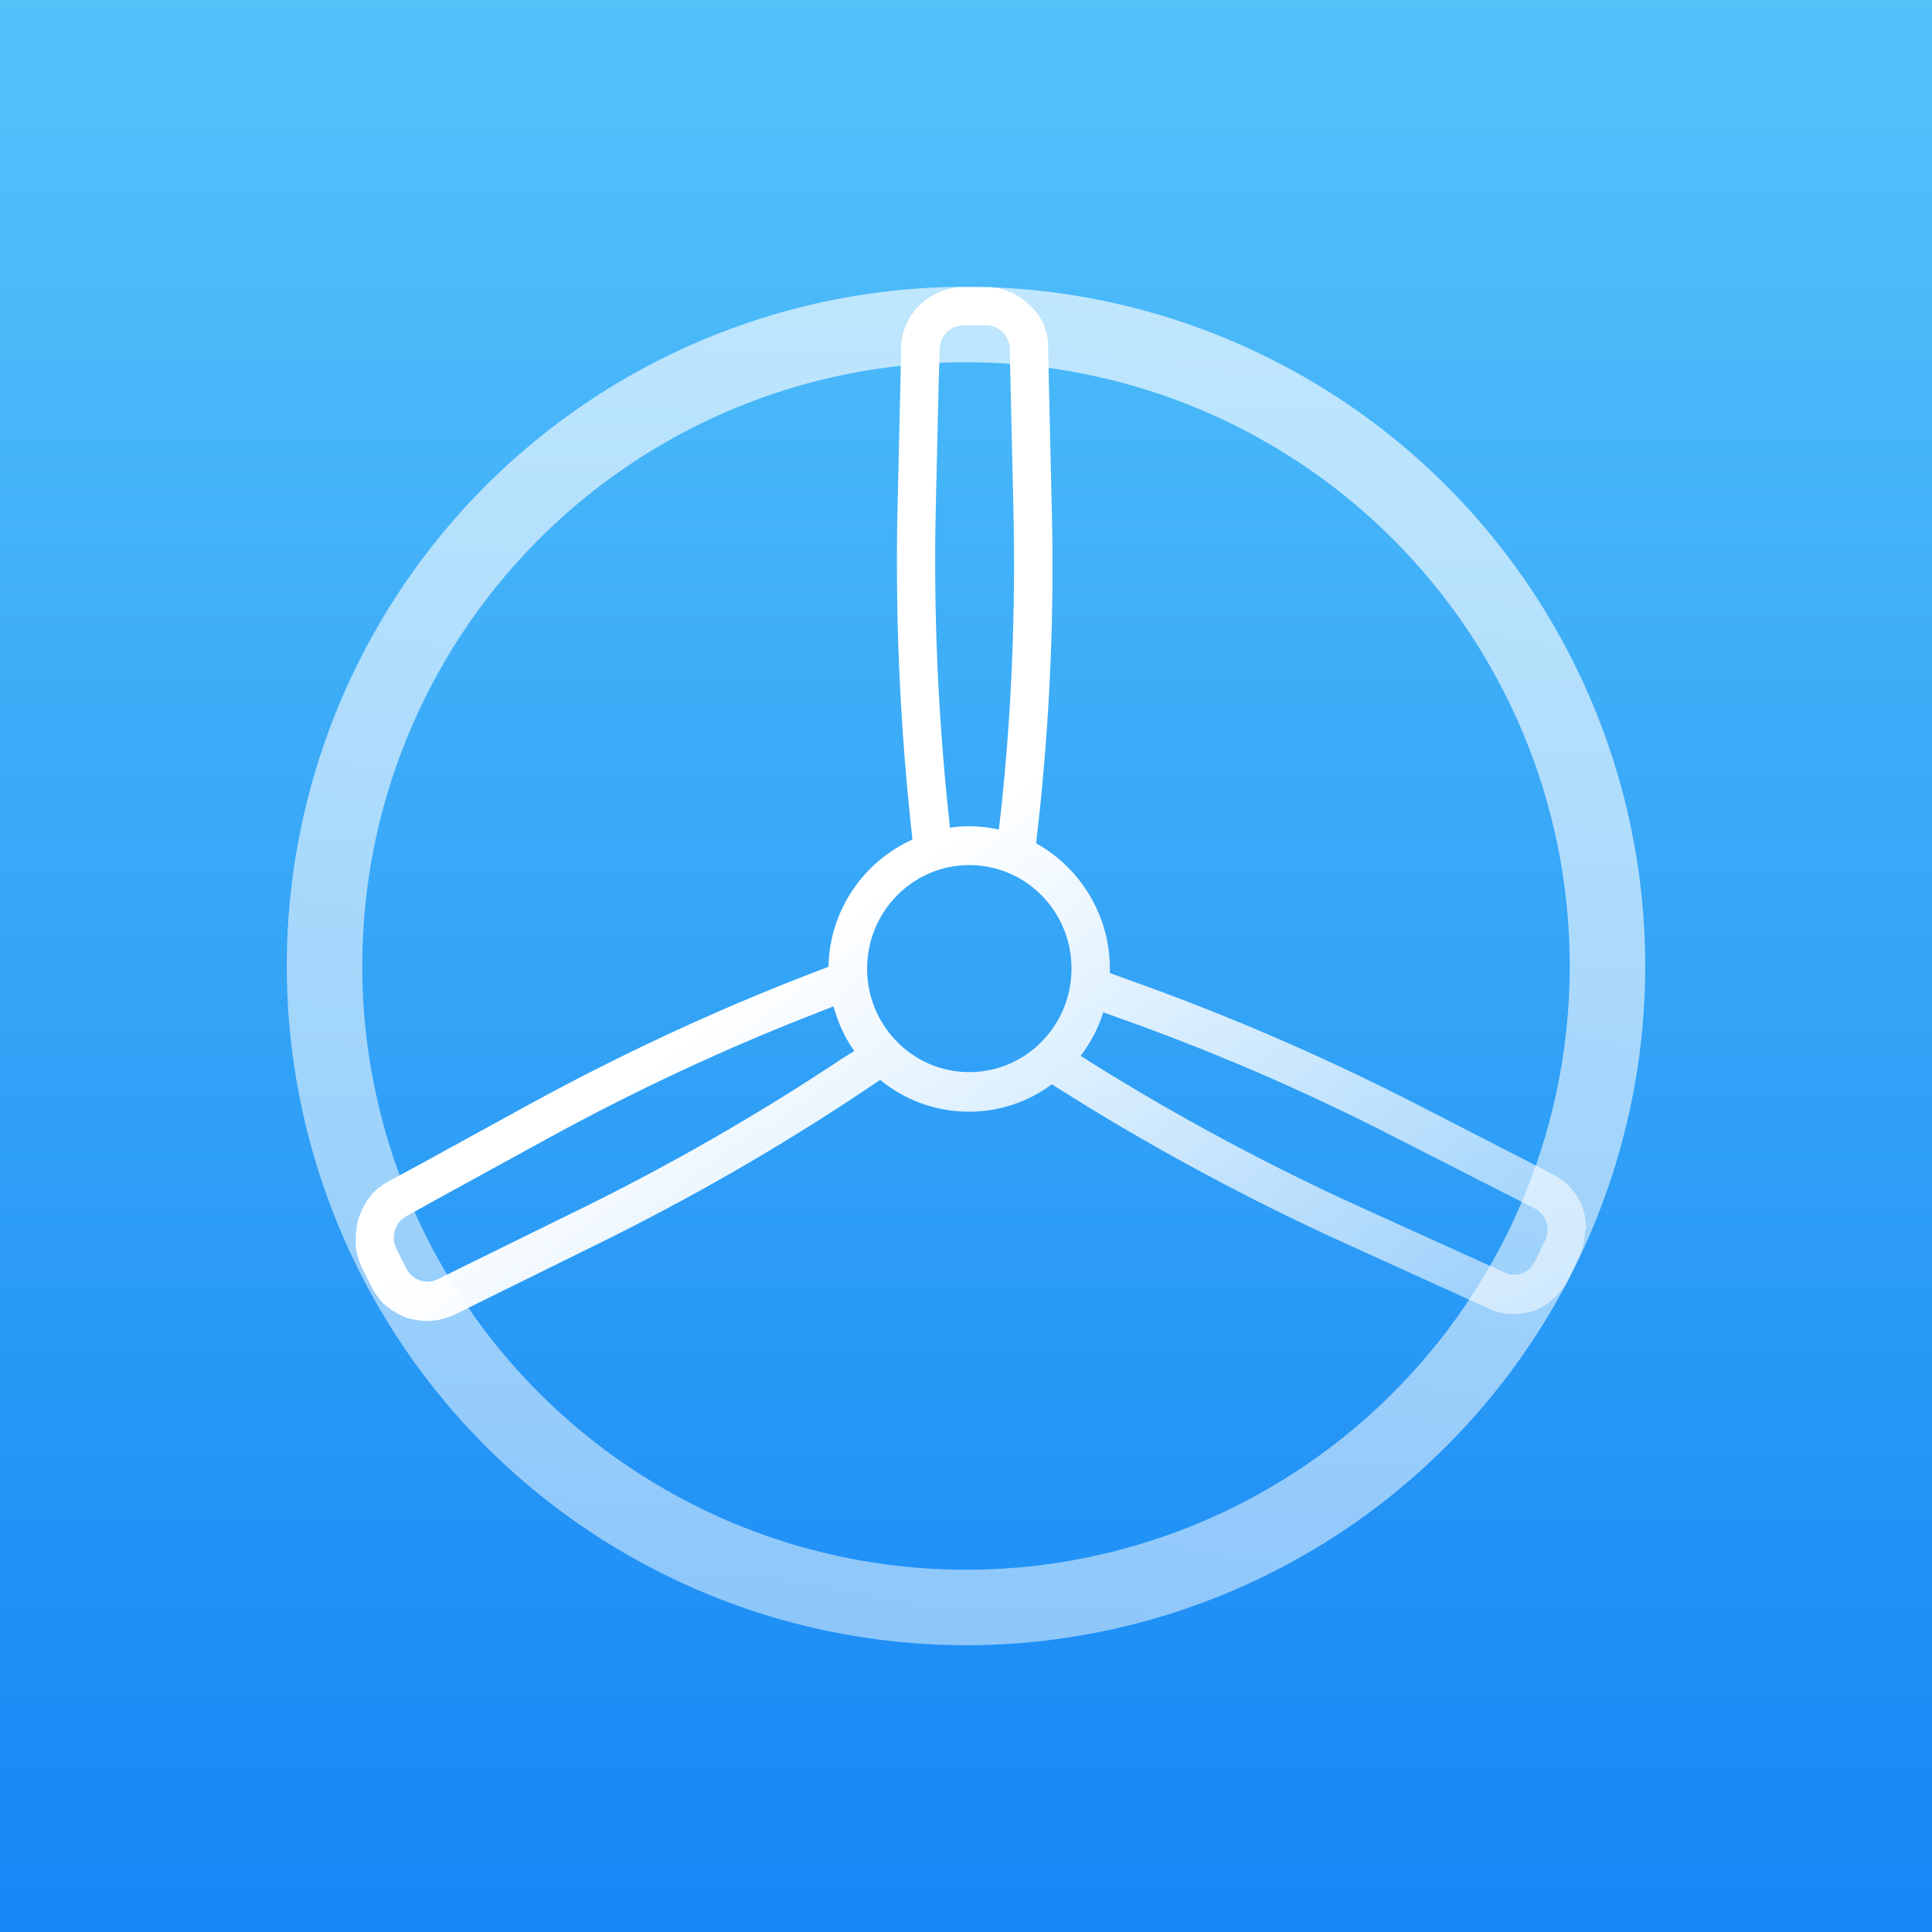 <?xml version="1.0" encoding="UTF-8"?>
<svg width="256px" height="256px" viewBox="0 0 256 256" version="1.1" xmlns="http://www.w3.org/2000/svg" xmlns:xlink="http://www.w3.org/1999/xlink">
    <rect x="0" y="0" width="256" height="256" fill="#333333" stroke="none"/>
    <!-- Generator: Sketch 50.2 (55047) - http://www.bohemiancoding.com/sketch -->
    <title>deploy-to-testflight</title>
    <desc>Created with Sketch.</desc>
    <defs>
        <linearGradient x1="50%" y1="0%" x2="50%" y2="100%" id="linearGradient-1">
            <stop stop-color="#54C3FA" offset="0%"></stop>
            <stop stop-color="#1586F5" offset="100%"></stop>
        </linearGradient>
        <rect id="path-2" x="0" y="0" width="256" height="256"></rect>
        <linearGradient x1="131.788%" y1="-228.892%" x2="6.573%" y2="430.476%" id="linearGradient-4">
            <stop stop-color="#FFFFFF" offset="0%"></stop>
            <stop stop-color="#FFFFFF" stop-opacity="0" offset="100%"></stop>
        </linearGradient>
        <linearGradient x1="62.639%" y1="39.956%" x2="155.019%" y2="142.072%" id="linearGradient-5">
            <stop stop-color="#FFFFFF" offset="0%"></stop>
            <stop stop-color="#FFFFFF" stop-opacity="0" offset="100%"></stop>
        </linearGradient>
    </defs>
    <g id="New-Icons" stroke="none" stroke-width="1" fill="none" fill-rule="evenodd">
        <g id="Deploy-to-Testflight">
            <g id="deploy-to-testflight">
                <mask id="mask-3" fill="white">
                    <use xlink:href="#path-2"></use>
                </mask>
                <use id="Rectangle" fill="url(#linearGradient-1)" xlink:href="#path-2"></use>
                <g id="propeller" mask="url(#mask-3)">
                    <g transform="translate(38, 38)">
                        <circle id="Oval-9" stroke="url(#linearGradient-4)" stroke-width="10" fill="none" cx="90" cy="90" r="85"></circle>
                        <path d="M172.171,124.591 C172.171,124.737 172.219,124.885 172.02,125.031 C172.02,126.207 171.778,127.432 171.246,128.559 L169.94,131.302 C169.843,131.449 169.795,131.596 169.698,131.743 C169.698,131.792 169.65,131.791 169.65,131.841 C169.65,131.89 169.602,131.889 169.602,131.939 C169.602,131.988 169.554,132.036 169.554,132.036 C169.505,132.134 169.408,132.281 169.36,132.379 C169.311,132.428 169.311,132.428 169.263,132.477 C169.167,132.624 169.118,132.722 169.022,132.82 L168.974,132.869 C168.974,132.917 168.974,132.917 168.925,132.967 C168.877,133.016 168.78,133.065 168.732,133.163 C168.684,133.163 168.684,133.211 168.684,133.211 C168.635,133.261 168.539,133.359 168.49,133.407 C168.49,133.456 168.49,133.456 168.49,133.456 C168.346,133.603 168.249,133.701 168.152,133.799 L168.104,133.848 C168.007,133.946 167.862,134.092 167.717,134.19 C167.62,134.288 167.523,134.386 167.379,134.484 L167.33,134.534 C167.33,134.582 167.282,134.582 167.282,134.582 C167.137,134.68 166.992,134.778 166.847,134.876 C166.75,134.925 166.702,134.974 166.605,135.023 C166.46,135.121 166.315,135.219 166.17,135.268 C166.122,135.317 166.073,135.317 165.977,135.366 C165.928,135.415 165.831,135.415 165.783,135.464 C165.638,135.562 165.493,135.611 165.348,135.66 C165.251,135.709 165.106,135.758 164.961,135.807 C164.768,135.855 164.574,135.905 164.381,135.953 C164.333,135.953 164.333,135.953 164.333,135.953 C164.236,135.953 164.091,135.953 163.994,136.002 C163.898,136.002 163.801,136.051 163.656,136.051 C163.414,136.051 163.172,136.1 162.931,136.1 C162.785,136.1 162.689,136.1 162.544,136.1 C162.447,136.1 162.302,136.1 162.205,136.1 C162.109,136.1 162.06,136.1 161.964,136.1 C161.77,136.1 161.577,136.1 161.383,136.051 C161.238,136.002 161.045,136.002 160.9,135.953 C160.851,135.904 160.803,135.904 160.755,135.904 C160.658,135.904 160.61,135.904 160.513,135.855 C160.416,135.855 160.368,135.807 160.272,135.807 C160.127,135.758 159.981,135.709 159.836,135.66 C159.788,135.611 159.691,135.611 159.643,135.562 C159.643,135.513 159.595,135.513 159.595,135.513 C159.45,135.464 159.353,135.415 159.208,135.366 L154.903,133.406 L139.911,126.597 C127.675,121.012 115.681,114.594 104.267,107.491 L101.365,105.678 C98.27,107.981 94.498,109.303 90.387,109.303 C85.938,109.303 81.827,107.735 78.635,105.09 L76.362,106.609 C65.141,114.104 53.341,120.865 41.299,126.793 L26.499,134.092 L22.243,136.199 C22.099,136.248 21.953,136.346 21.808,136.395 C21.664,136.444 21.518,136.493 21.373,136.542 C21.083,136.64 20.793,136.738 20.503,136.786 C20.454,136.786 20.357,136.835 20.309,136.835 C20.261,136.884 20.212,136.884 20.164,136.884 C20.068,136.884 20.019,136.933 19.923,136.933 C19.487,136.982 19.1,137.031 18.665,137.031 C18.52,137.031 18.326,137.031 18.181,137.031 C18.085,137.031 18.037,137.031 17.94,137.031 C17.746,136.982 17.505,136.982 17.311,136.933 C17.118,136.884 16.973,136.884 16.828,136.835 C16.634,136.835 16.489,136.786 16.344,136.737 C16.054,136.688 15.764,136.59 15.473,136.443 C15.377,136.394 15.232,136.345 15.135,136.296 C15.038,136.247 14.942,136.198 14.845,136.149 L14.797,136.149 C14.748,136.101 14.651,136.051 14.603,136.003 C14.555,136.003 14.555,136.003 14.555,136.003 C14.458,135.905 14.362,135.855 14.265,135.807 C14.217,135.807 14.217,135.807 14.217,135.807 C14.168,135.758 14.071,135.709 14.023,135.66 C13.975,135.66 13.975,135.66 13.975,135.66 C13.927,135.611 13.83,135.562 13.782,135.513 C13.636,135.415 13.54,135.317 13.395,135.219 C13.346,135.17 13.249,135.121 13.201,135.072 C13.201,135.072 13.153,135.072 13.153,135.024 C13.056,134.974 13.008,134.876 12.911,134.828 C12.815,134.779 12.767,134.681 12.67,134.583 L12.622,134.534 C12.525,134.436 12.428,134.338 12.332,134.191 C12.235,134.044 12.138,133.946 12.041,133.799 C11.993,133.751 11.896,133.653 11.848,133.555 C11.654,133.261 11.461,132.967 11.316,132.673 L9.962,129.978 C9.816,129.684 9.672,129.342 9.575,129.048 C9.527,128.852 9.478,128.704 9.43,128.558 C9.382,128.362 9.333,128.214 9.285,128.068 C9.236,127.872 9.236,127.724 9.188,127.578 C9.188,127.48 9.14,127.333 9.14,127.235 C9.14,127.186 9.14,127.088 9.14,127.039 C9.14,126.941 9.14,126.892 9.14,126.843 C9.14,126.696 9.14,126.549 9.14,126.402 C9.14,126.157 9.14,125.863 9.14,125.618 C9.14,125.471 9.188,125.275 9.188,125.128 C9.236,125.03 9.236,124.932 9.236,124.834 C9.236,124.785 9.236,124.785 9.236,124.785 C9.236,124.687 9.285,124.589 9.285,124.491 C9.285,124.393 9.285,124.246 9.333,124.149 C9.381,123.903 9.429,123.707 9.526,123.463 C9.526,123.365 9.575,123.218 9.623,123.12 C9.672,122.973 9.768,122.826 9.816,122.679 C9.865,122.581 9.865,122.532 9.913,122.434 C9.913,122.336 9.962,122.288 10.01,122.19 C10.058,122.092 10.107,121.994 10.155,121.896 C10.203,121.798 10.251,121.7 10.3,121.651 C10.348,121.553 10.445,121.406 10.493,121.308 C10.541,121.21 10.638,121.063 10.735,120.965 C10.783,120.867 10.831,120.819 10.88,120.769 C10.976,120.671 11.073,120.525 11.17,120.427 C11.17,120.378 11.17,120.378 11.17,120.378 C11.266,120.23 11.363,120.084 11.508,119.986 C12.04,119.446 12.669,119.006 13.346,118.614 L17.505,116.36 L31.975,108.425 C43.776,101.959 56.108,96.178 68.586,91.328 L71.778,90.103 C71.923,82.559 76.469,76.141 82.901,73.251 L82.611,70.507 C81.209,56.986 80.628,43.269 80.919,29.698 L81.306,13.041 L81.402,8.24 C81.402,8.094 81.402,7.996 81.402,7.898 C81.402,7.849 81.402,7.751 81.402,7.653 C81.402,7.604 81.402,7.555 81.402,7.555 C81.45,7.457 81.45,7.359 81.45,7.261 C81.45,7.016 81.499,6.82 81.547,6.624 C81.547,6.526 81.596,6.478 81.596,6.38 C81.596,6.282 81.644,6.233 81.644,6.135 C81.692,6.086 81.692,5.988 81.741,5.89 C81.741,5.841 81.789,5.792 81.789,5.743 C81.886,5.547 81.934,5.351 82.031,5.155 C82.031,5.057 82.079,5.009 82.128,4.911 C82.176,4.911 82.176,4.862 82.176,4.862 C82.176,4.764 82.224,4.715 82.272,4.617 C82.321,4.519 82.369,4.421 82.417,4.323 C82.465,4.225 82.514,4.127 82.562,4.029 C82.707,3.833 82.852,3.637 82.997,3.441 C83.094,3.294 83.191,3.196 83.287,3.049 C83.384,2.951 83.481,2.805 83.578,2.707 C83.674,2.609 83.771,2.511 83.868,2.413 C83.916,2.363 83.965,2.363 83.965,2.315 C84.061,2.217 84.158,2.168 84.255,2.07 C84.352,1.972 84.448,1.874 84.545,1.825 C84.642,1.727 84.738,1.629 84.835,1.58 C84.981,1.482 85.174,1.384 85.319,1.286 C85.416,1.237 85.561,1.139 85.657,1.09 C85.754,1.042 85.851,0.992 85.947,0.944 C86.044,0.895 86.141,0.846 86.238,0.797 C86.383,0.699 86.528,0.65 86.673,0.601 C86.769,0.552 86.818,0.552 86.914,0.503 C87.011,0.503 87.059,0.454 87.156,0.454 C87.204,0.454 87.253,0.405 87.301,0.405 C87.398,0.405 87.446,0.357 87.542,0.357 C87.591,0.357 87.687,0.308 87.736,0.308 C87.784,0.259 87.833,0.259 87.881,0.259 C87.929,0.21 87.978,0.21 88.026,0.21 L88.074,0.21 C88.122,0.21 88.171,0.21 88.171,0.21 C88.267,0.21 88.364,0.21 88.461,0.162 C88.557,0.113 88.654,0.113 88.751,0.113 C88.993,0.064 89.283,0.064 89.573,0.064 L92.571,0.064 C92.716,0.064 92.862,0.064 93.006,0.064 C93.103,0.064 93.2,0.064 93.297,0.064 C93.345,0.064 93.393,0.064 93.441,0.064 C93.538,0.113 93.586,0.113 93.683,0.113 C93.78,0.113 93.925,0.162 94.021,0.162 C94.07,0.162 94.07,0.162 94.118,0.162 C94.215,0.162 94.312,0.162 94.408,0.21 C94.505,0.21 94.553,0.259 94.65,0.259 C94.747,0.308 94.892,0.308 94.988,0.357 C94.988,0.357 95.037,0.406 95.085,0.406 C95.182,0.455 95.23,0.455 95.327,0.504 C95.423,0.553 95.472,0.553 95.568,0.602 C95.617,0.651 95.714,0.651 95.762,0.7 C95.81,0.7 95.858,0.7 95.907,0.749 L95.955,0.749 C96.003,0.749 96.003,0.749 96.003,0.749 L96.051,0.749 C96.148,0.797 96.245,0.847 96.342,0.895 C96.39,0.945 96.438,0.945 96.487,0.993 C96.632,1.091 96.728,1.14 96.874,1.238 C97.019,1.336 97.116,1.385 97.26,1.483 C97.406,1.581 97.503,1.679 97.647,1.777 C97.696,1.826 97.792,1.875 97.841,1.924 C97.889,1.972 97.986,2.022 98.034,2.07 C98.18,2.168 98.276,2.315 98.421,2.413 L98.469,2.462 C98.518,2.511 98.566,2.56 98.614,2.609 C98.662,2.657 98.711,2.707 98.759,2.755 C98.808,2.805 98.904,2.853 98.953,2.951 C99.001,3 99.049,3.049 99.097,3.098 C99.194,3.196 99.291,3.294 99.388,3.441 C99.436,3.49 99.484,3.588 99.533,3.637 C99.581,3.686 99.629,3.784 99.677,3.833 C99.726,3.979 99.823,4.077 99.871,4.175 C99.968,4.322 100.064,4.469 100.113,4.616 C100.161,4.616 100.161,4.665 100.161,4.665 C100.209,4.812 100.306,4.959 100.354,5.106 C100.354,5.154 100.354,5.154 100.354,5.154 C100.403,5.252 100.403,5.301 100.451,5.399 C100.499,5.546 100.499,5.644 100.548,5.742 C100.596,5.84 100.596,5.938 100.644,6.085 C100.692,6.183 100.692,6.232 100.692,6.281 C100.741,6.428 100.789,6.526 100.789,6.673 C100.789,6.722 100.789,6.722 100.789,6.771 L100.789,6.819 L100.789,6.868 C100.789,6.966 100.837,7.113 100.837,7.211 C100.885,7.358 100.885,7.456 100.885,7.554 C100.885,7.603 100.885,7.701 100.885,7.75 C100.885,7.847 100.885,7.945 100.885,8.043 L100.982,12.845 L101.369,29.501 C101.708,43.072 101.128,56.838 99.677,70.311 L99.29,73.74 C105.093,76.973 109.059,83.195 109.059,90.347 C109.059,90.543 109.059,90.739 109.059,90.935 L111.622,91.866 C124.342,96.373 136.819,101.762 148.765,107.837 L163.468,115.381 L167.627,117.537 C167.82,117.635 167.965,117.733 168.159,117.831 C168.207,117.831 168.207,117.831 168.207,117.831 C168.4,117.929 168.594,118.027 168.738,118.174 C168.835,118.223 168.883,118.321 168.98,118.37 C169.077,118.419 169.125,118.517 169.222,118.566 C169.318,118.615 169.367,118.713 169.463,118.762 C169.56,118.811 169.657,118.909 169.705,118.958 C170.334,119.546 170.866,120.28 171.253,121.064 C171.349,121.162 171.398,121.26 171.446,121.407 C171.495,121.456 171.495,121.554 171.543,121.603 C171.688,121.946 171.784,122.24 171.881,122.583 C171.93,122.73 171.93,122.828 171.978,122.975 C171.978,123.024 171.978,123.024 171.978,123.024 C171.978,123.17 172.027,123.268 172.027,123.366 C172.027,123.464 172.075,123.513 172.075,123.611 C172.075,123.709 172.123,123.856 172.123,124.003 C172.123,124.15 172.171,124.297 172.171,124.444 C172.171,124.493 172.171,124.542 172.171,124.591 Z M73.607,102.251 L75.203,101.27 C73.945,99.507 73.027,97.498 72.446,95.343 L70.463,96.127 C58.179,100.879 46.04,106.561 34.433,112.93 L19.876,120.916 L15.813,123.17 C14.604,123.855 14.024,125.227 14.217,126.501 C14.266,126.795 14.363,127.137 14.507,127.431 L15.862,130.126 C16.007,130.371 16.152,130.616 16.345,130.812 C17.264,131.792 18.763,132.134 20.021,131.498 L24.18,129.44 L39.124,122.092 C50.973,116.262 62.58,109.599 73.607,102.251 Z M86.52,8.189 L86.375,12.892 L85.988,29.696 C85.698,43.021 86.278,56.494 87.68,69.819 L87.874,71.681 C88.696,71.534 89.518,71.485 90.389,71.485 C91.743,71.485 93.097,71.632 94.354,71.926 L94.596,69.819 C96.047,56.592 96.579,43.071 96.288,29.696 L95.902,12.892 L95.805,8.238 C95.805,6.817 94.837,5.642 93.58,5.25 C93.29,5.152 92.999,5.103 92.661,5.103 L89.663,5.103 C89.421,5.103 89.179,5.152 88.937,5.201 C87.584,5.495 86.568,6.719 86.52,8.189 Z M161.386,130.616 C162.595,131.204 164.046,130.861 164.869,129.88 C165.111,129.635 165.305,129.342 165.449,129.048 L166.755,126.304 C166.852,126.06 166.949,125.814 166.997,125.57 C167.287,124.247 166.61,122.777 165.352,122.14 L161.241,120.034 L146.442,112.49 C134.69,106.464 122.405,101.173 109.928,96.764 L108.186,96.127 C107.558,98.234 106.494,100.193 105.188,101.908 L106.978,103.035 C118.198,110.04 129.998,116.36 142.041,121.847 L157.178,128.706 L161.386,130.616 Z M90.437,104.063 C97.885,104.063 103.979,97.94 103.979,90.346 C103.979,82.752 97.933,76.629 90.437,76.629 C82.941,76.629 76.895,82.802 76.895,90.346 C76.895,97.94 82.989,104.063 90.437,104.063 Z" id="Combined-Shape" stroke="none" fill="url(#linearGradient-5)" fill-rule="nonzero"></path>
                    </g>
                </g>
            </g>
        </g>
    </g>
</svg>